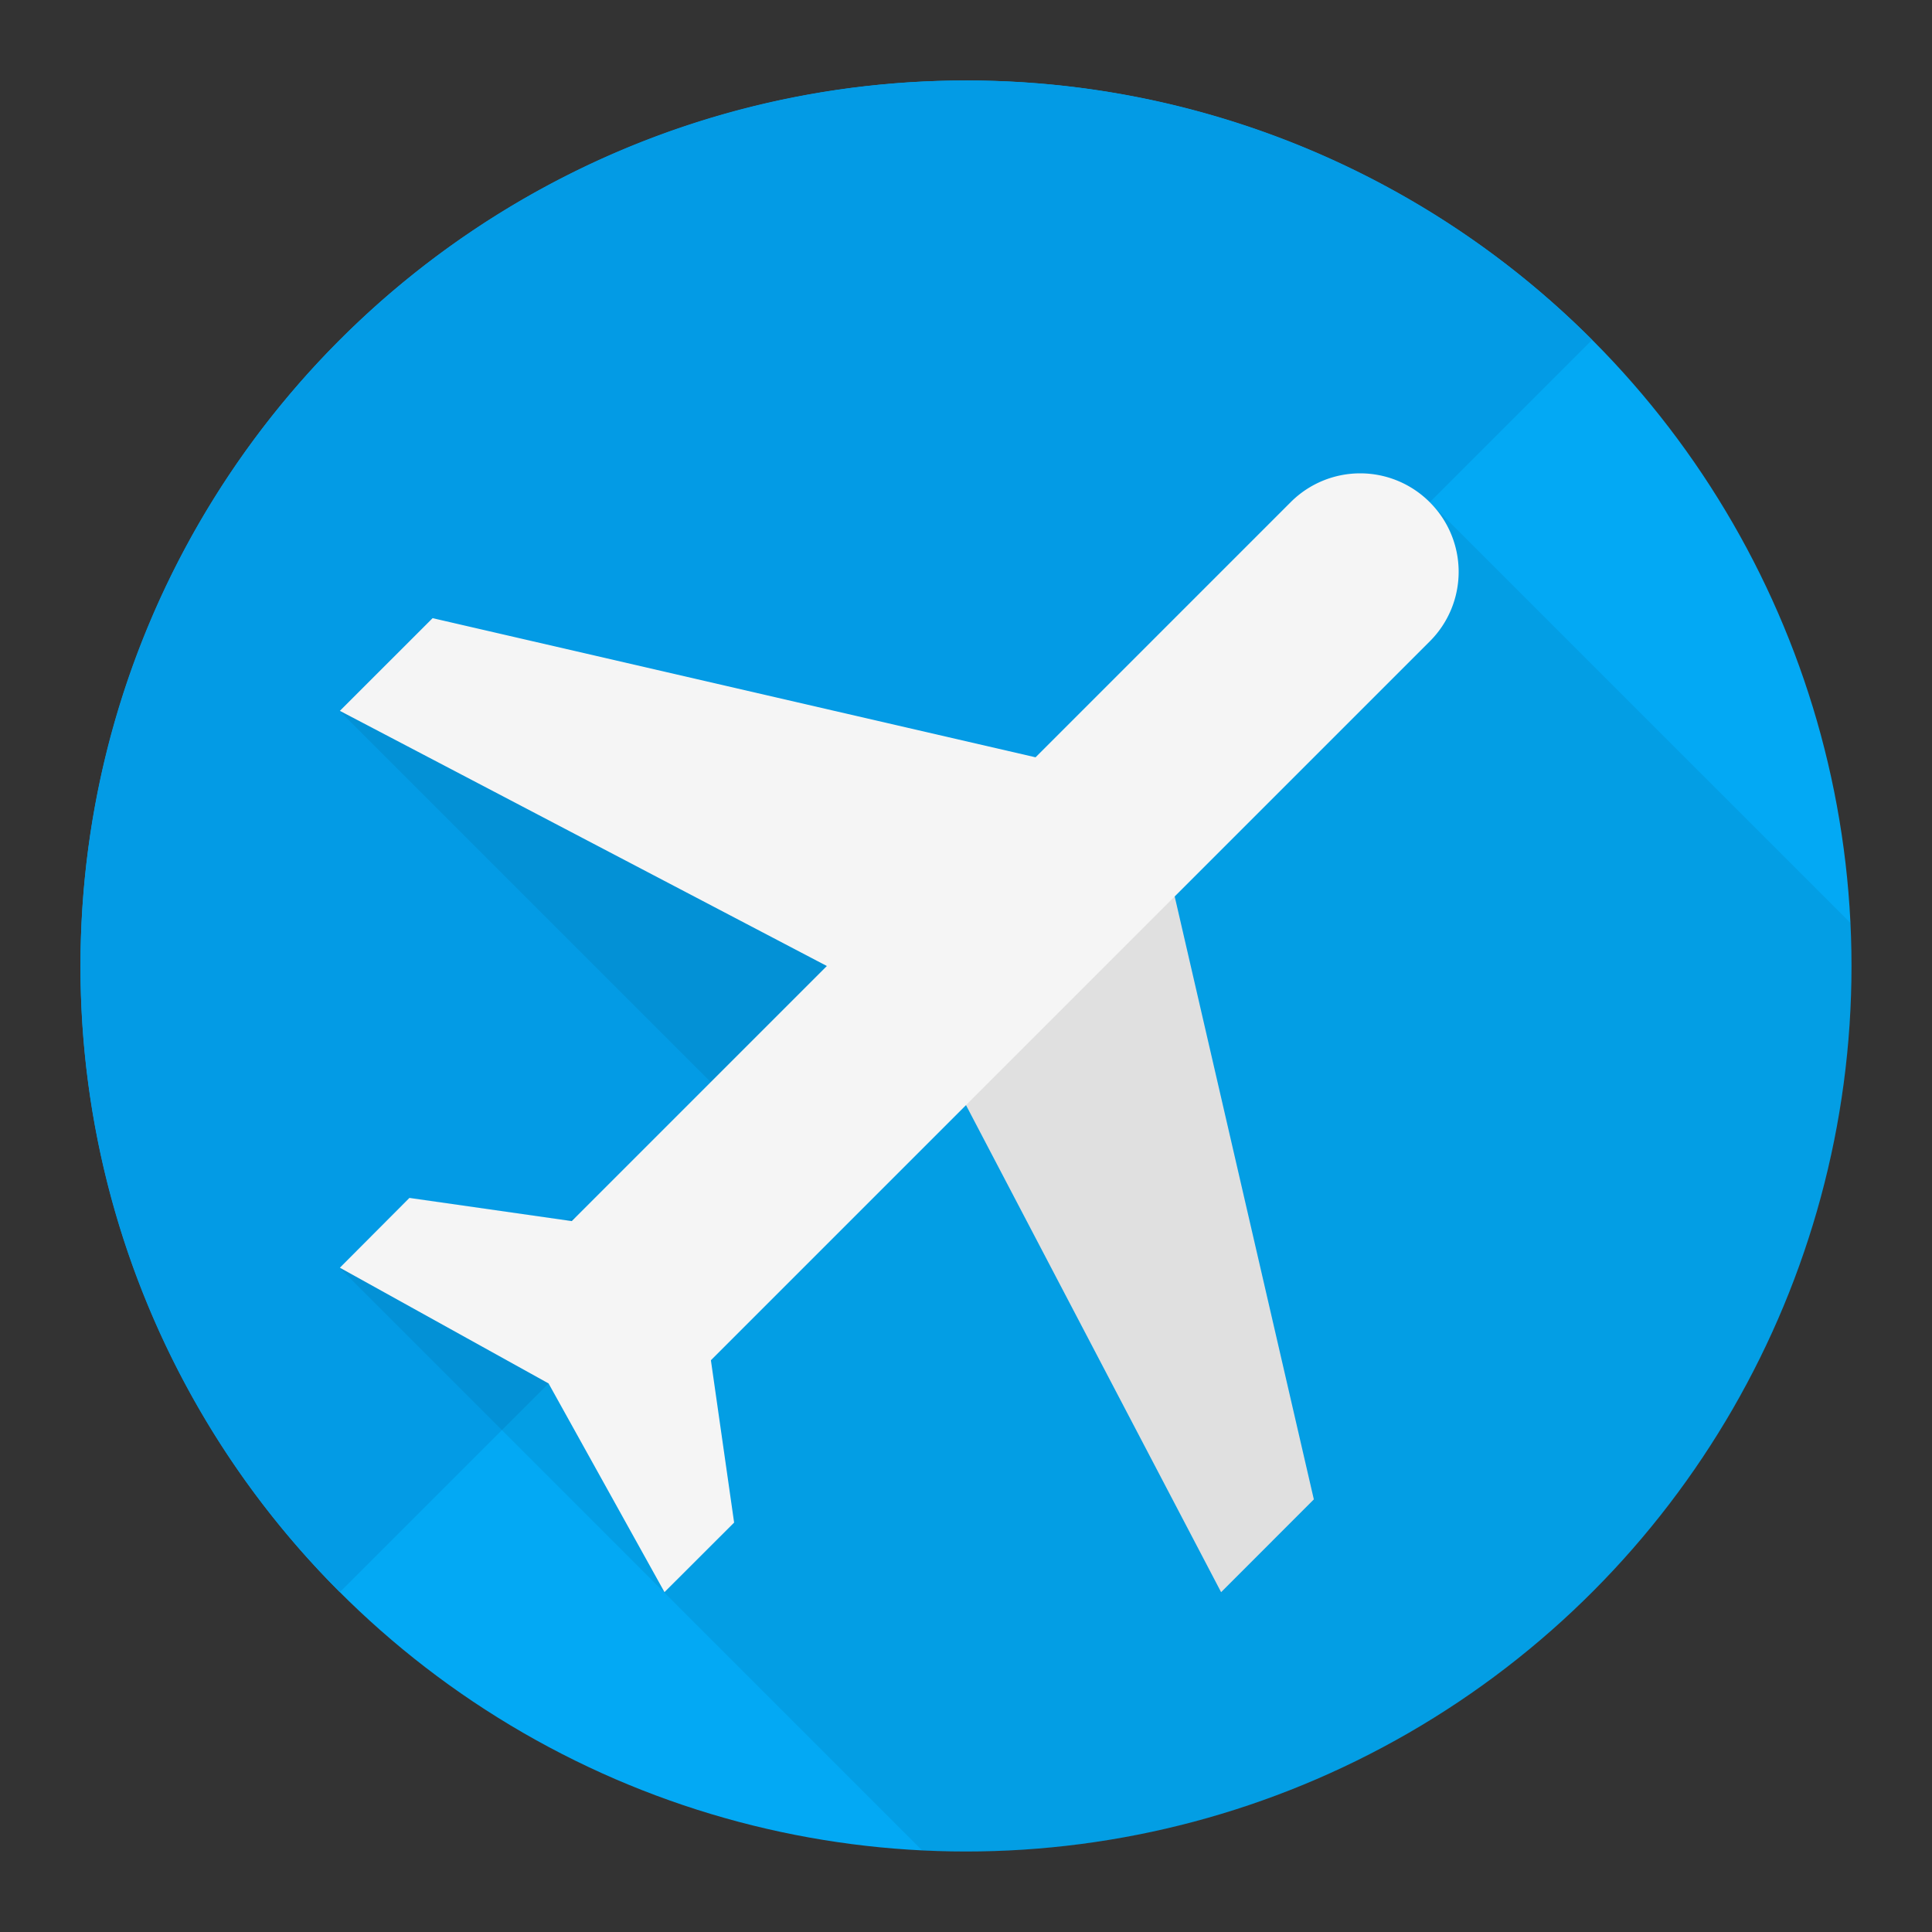 <?xml version="1.0" ?>
<svg xmlns="http://www.w3.org/2000/svg" viewBox="0 0 48 48">
	<rect x="0" y="0" width="48" height="48" fill="#333333" stroke="none"/>
	<g fill="none" fill-rule="evenodd">
		<circle fill="#03A9F4" cx="24" cy="24" r="22"/>
		<path d="M39.556 8.444L8.444 39.556A21.931 21.931 0 0 1 2 24C2 11.85 11.85 2 24 2a21.931 21.931 0 0 1 15.556 6.444z" fill="#039BE5"/>
		<path d="M45.975 22.932L35.52 12.479l-9.077 8.262-18.007-3.08 11.407 11.407-11.407 2.428 14.477 14.478c.36.017.722.026 1.086.026 12.15 0 22-9.85 22-22 0-.358-.009-.714-.025-1.068z" fill-opacity=".07" fill="#000"/>
		<path fill="#E0E0E0" d="M29.185 22.272H24v5.185l6.338 12.1 2.304-2.305z"/>
		<path d="M35.523 15.934a2.44 2.44 0 0 0 0-3.455 2.44 2.44 0 0 0-3.457-.002l-6.338 6.338-14.98-3.457-2.304 2.303L20.543 24l-6.338 6.338-4.033-.576-1.728 1.734 5.185 2.875 2.88 5.185 1.73-1.728-.577-4.033 17.861-17.861z" fill="#F5F5F5"/>
	</g>
</svg>